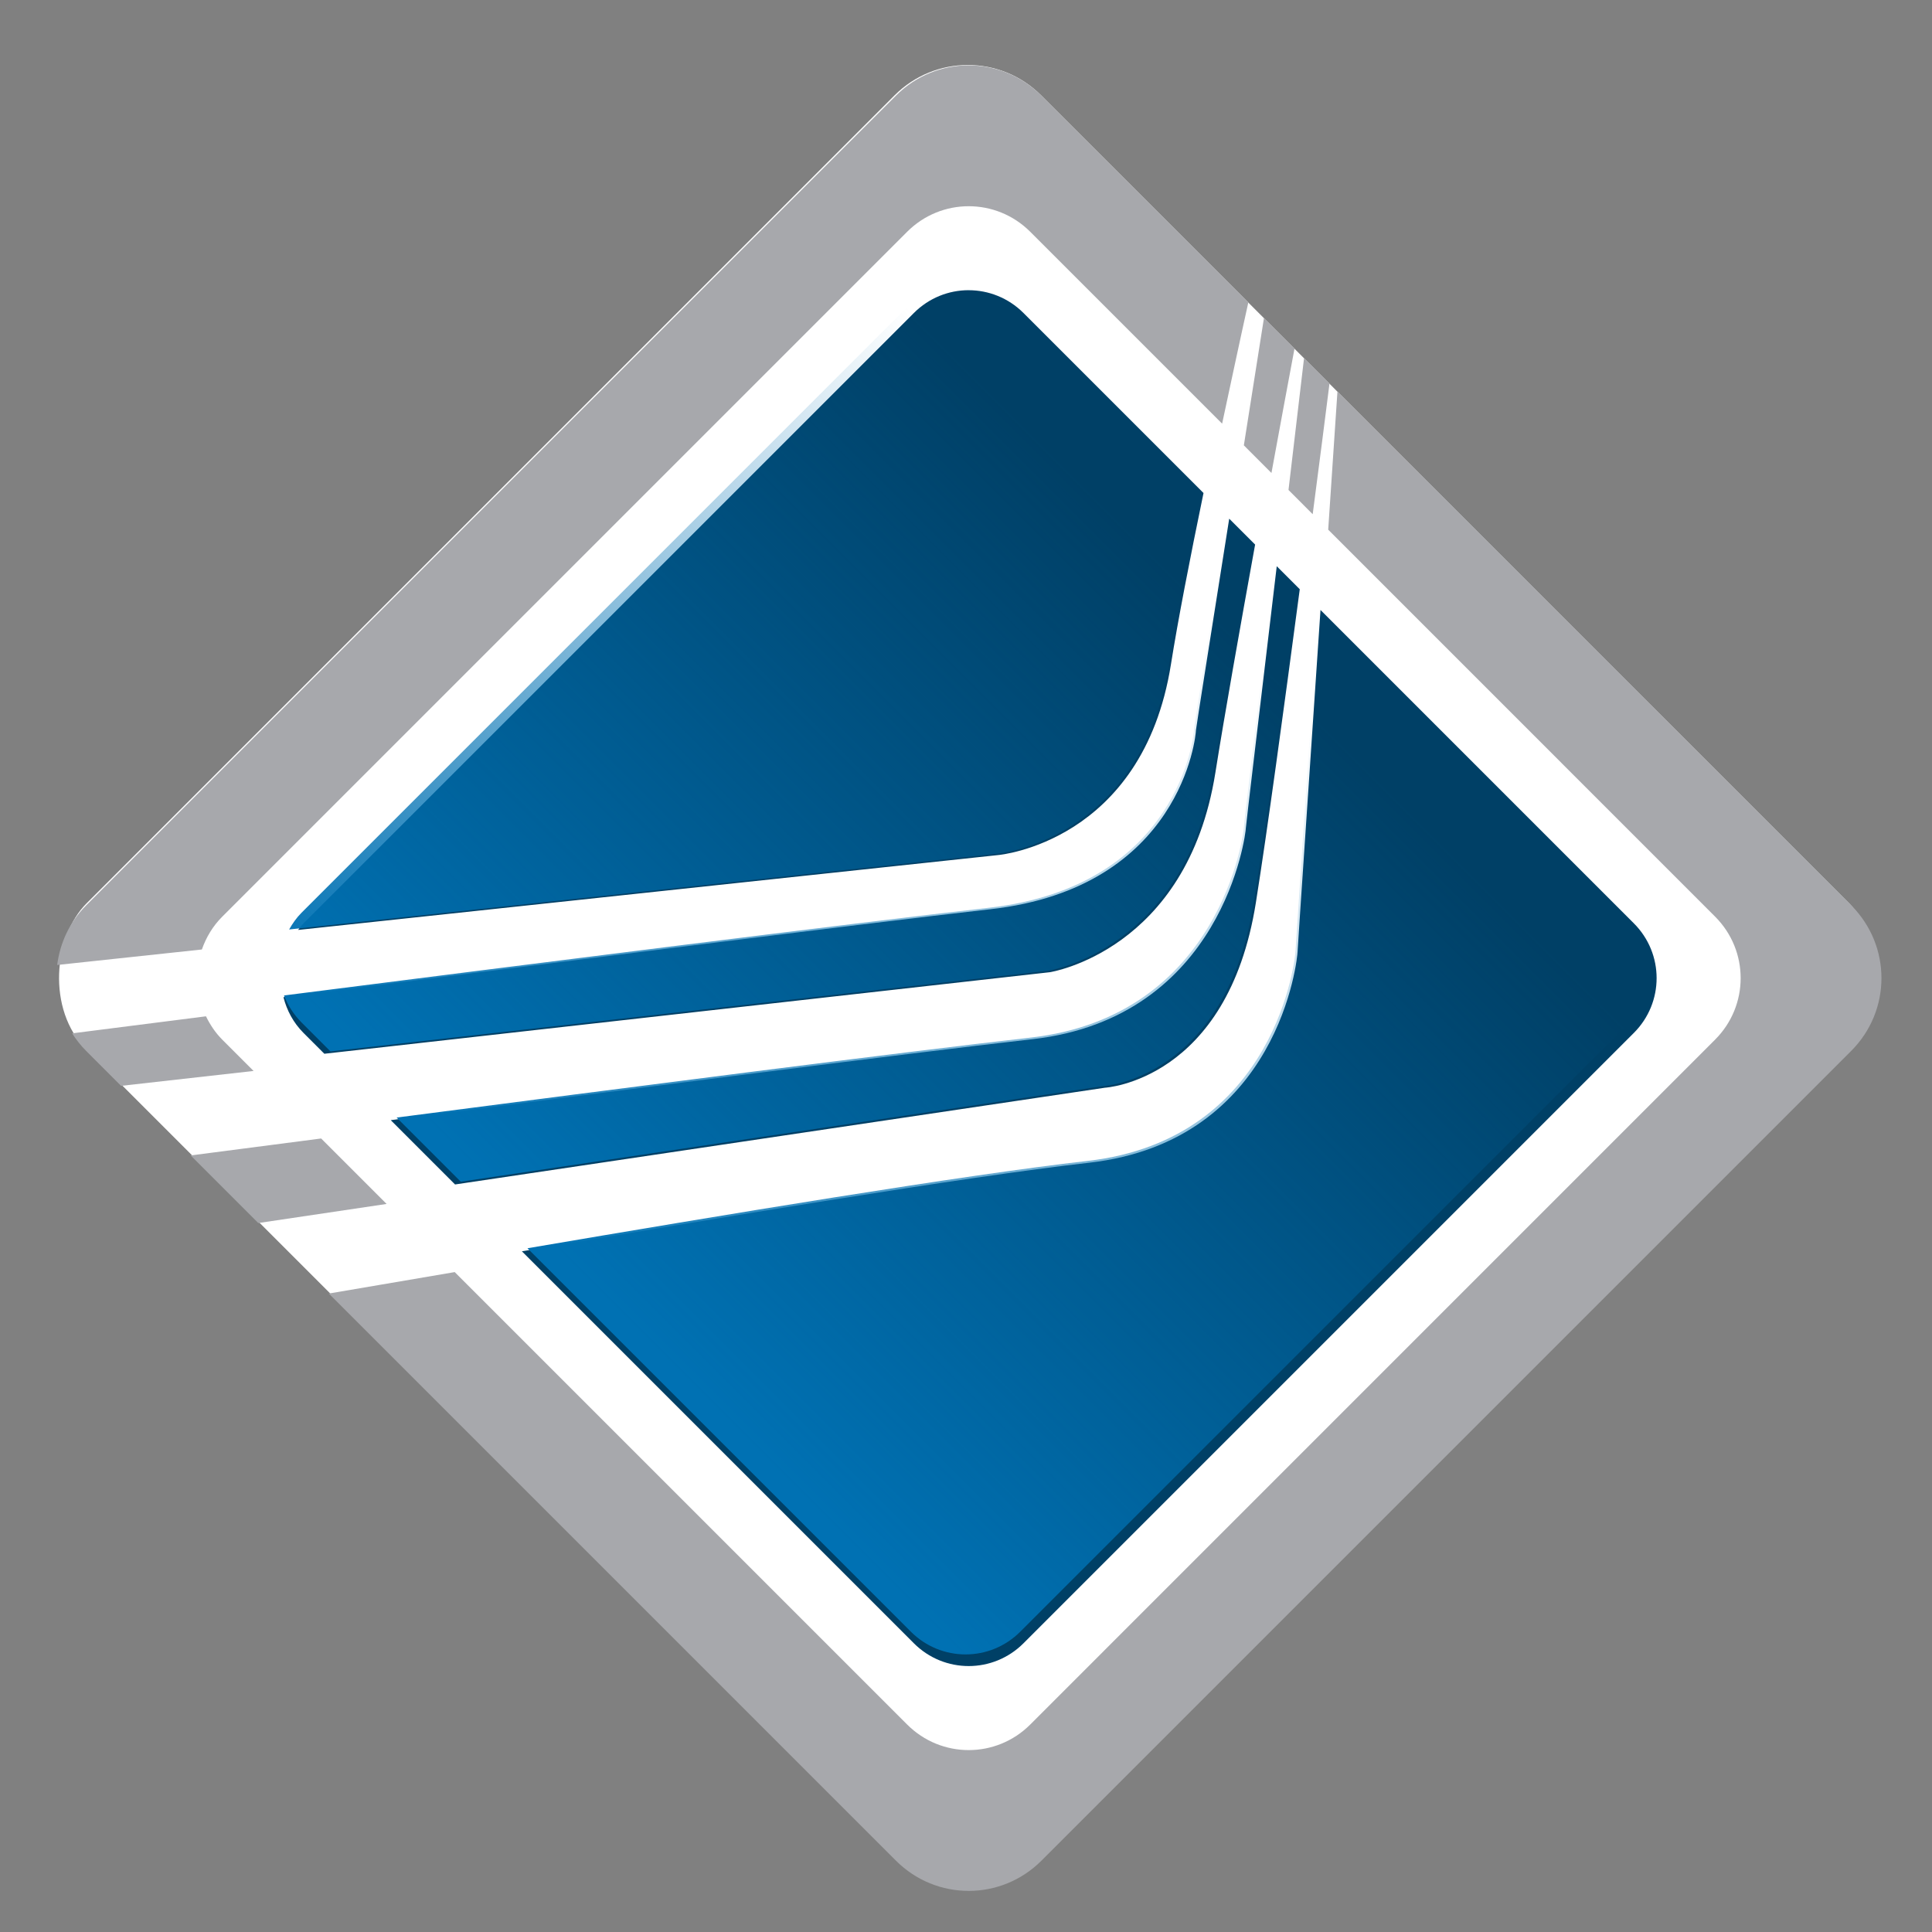 <svg width="20mm" height="20mm" version="1.1" viewBox="0 0 20 20" xmlns="http://www.w3.org/2000/svg">
 <rect x="0" y="0" width="20" height="20" fill="#808080" stroke="none"/>
 <defs>
  <linearGradient id="linearGradient932" x1="-5.145" x2="4.348" y1="14.307" y2="14.307" gradientTransform="rotate(-45 -.122 -.025)" gradientUnits="userSpaceOnUse">
   <stop style="stop-color:#0071b3" offset="0"/>
   <stop style="stop-color:#0071b3;stop-opacity:0" offset="1"/>
  </linearGradient>
 </defs>
 <rect transform="rotate(45)" x="7.246" y="-6.923" width="13.974" height="13.974" rx="1.073" ry="1.073" style="fill:#ffffff;stroke-width:0"/>
 <path transform="scale(.265)" d="m37.84 11.336c-0.774 0-1.547 0.297-2.141 0.891l-23.842 23.842c-0.081 0.081-0.141 0.171-0.211 0.258l27.354-2.926s5.633-0.487 6.742-7.451c0.273-1.715 0.734-4.092 1.272-6.691l-7.031-7.031c-0.593-0.593-1.368-0.891-2.143-0.891zm10.178 8.926c-0.546 3.456-1.299 8.193-1.299 8.26 0 0.222-0.573 6.153-8.025 6.996-5.191 0.587-18.377 2.258-27.621 3.436 0.13 0.511 0.384 0.997 0.785 1.398l0.812 0.812 28.344-3.186s5.354-0.827 6.463-7.791c0.365-2.295 0.946-5.563 1.553-8.914zm1.857 1.857c-0.583 4.929-1.207 10.136-1.207 10.227 0 0.222-0.888 7.407-8.34 8.25-4.994 0.565-16.464 2.044-25.064 3.162l2.512 2.512 25.385-3.779s4.79-0.262 5.898-7.227c0.446-2.799 1.093-7.56 1.715-12.246zm1.709 1.709c-0.446 6.634-0.895 13.238-0.895 13.344 0 0.222-0.698 7.407-8.15 8.25-4.856 0.549-14.595 2.172-22.152 3.459l15.312 15.312c1.187 1.187 3.096 1.187 4.283 0l23.842-23.842c1.187-1.187 1.187-3.096 0-4.283z" style="fill:#004066;stroke-width:3.029"/>
 <path transform="scale(.265)" d="m37.842 2.553c-1.028 0-2.054 0.394-2.842 1.182l-31.635 31.633c-0.655 0.655-1.021 1.478-1.131 2.328l5.652-0.605c0.164-0.467 0.422-0.909 0.797-1.283l26.754-26.754c0.666-0.666 1.535-0.998 2.404-0.998s1.738 0.332 2.404 0.998l7.496 7.496c0.342-1.593 0.678-3.18 1.023-4.732l-8.082-8.082c-0.787-0.787-1.814-1.182-2.842-1.182zm11.533 9.873c-0.378 2.375-0.403 2.557-0.785 4.971l1.078 1.08c0.422-2.295 0.561-3.05 0.9-4.857zm1.566 1.566c-0.23 1.933-0.306 2.605-0.607 5.148l0.945 0.947c0.359-2.748 0.414-3.204 0.656-5.102zm1.305 1.305c-0.118 1.744-0.188 2.824-0.361 5.394l15.113 15.115c1.332 1.332 1.332 3.475 0 4.807l-26.752 26.754c-1.332 1.332-3.477 1.332-4.809 0l-17.674-17.674c-1.76 0.303-4.489 0.763-4.918 0.838l22.154 22.154c1.575 1.575 4.109 1.575 5.684 0l31.633-31.633c1.575-1.575 1.575-4.111 0-5.686zm-44.199 24.404c-1.661 0.212-4.845 0.617-5.229 0.666 0.155 0.242 0.335 0.473 0.547 0.686l1.365 1.365 5.176-0.582-1.223-1.223c-0.273-0.273-0.476-0.585-0.637-0.912zm4.498 4.773c-1.781 0.232-4.565 0.593-5.096 0.662l2.641 2.641 5.012-0.746z" style="fill:#a7a8ac;stroke-width:4.019"/>
 <path d="m9.994 2.906c-0.205 0-0.409 0.079-0.566 0.236l-6.308 6.308c-0.052 0.052-0.092 0.111-0.127 0.172l7.326-0.784s1.49-0.129 1.784-1.972c0.074-0.468 0.202-1.12 0.35-1.833l-1.891-1.891c-0.157-0.157-0.362-0.236-0.567-0.236zm2.721 2.389c-0.151 0.957-0.354 2.233-0.354 2.251 0 0.059-0.152 1.628-2.123 1.851-1.371 0.155-4.851 0.596-7.298 0.908 0.039 0.101 0.099 0.196 0.18 0.278l0.301 0.301 7.431-0.835s1.417-0.219 1.71-2.061c0.099-0.622 0.257-1.514 0.422-2.423zm0.489 0.489c-0.159 1.347-0.327 2.749-0.327 2.774 0 0.059-0.235 1.96-2.207 2.183-1.304 0.147-4.283 0.531-6.564 0.828l0.664 0.664 6.65-0.99s1.267-0.069 1.561-1.912c0.12-0.754 0.296-2.045 0.463-3.307zm0.449 0.449c-0.121 1.793-0.241 3.573-0.241 3.602 0 0.059-0.185 1.96-2.156 2.183-1.266 0.143-3.795 0.563-5.796 0.904l3.969 3.969c0.314 0.314 0.819 0.314 1.133 0l6.308-6.308c0.314-0.314 0.314-0.819 0-1.133z" style="fill:url(#linearGradient932);stroke-width:.802"/>
</svg>
